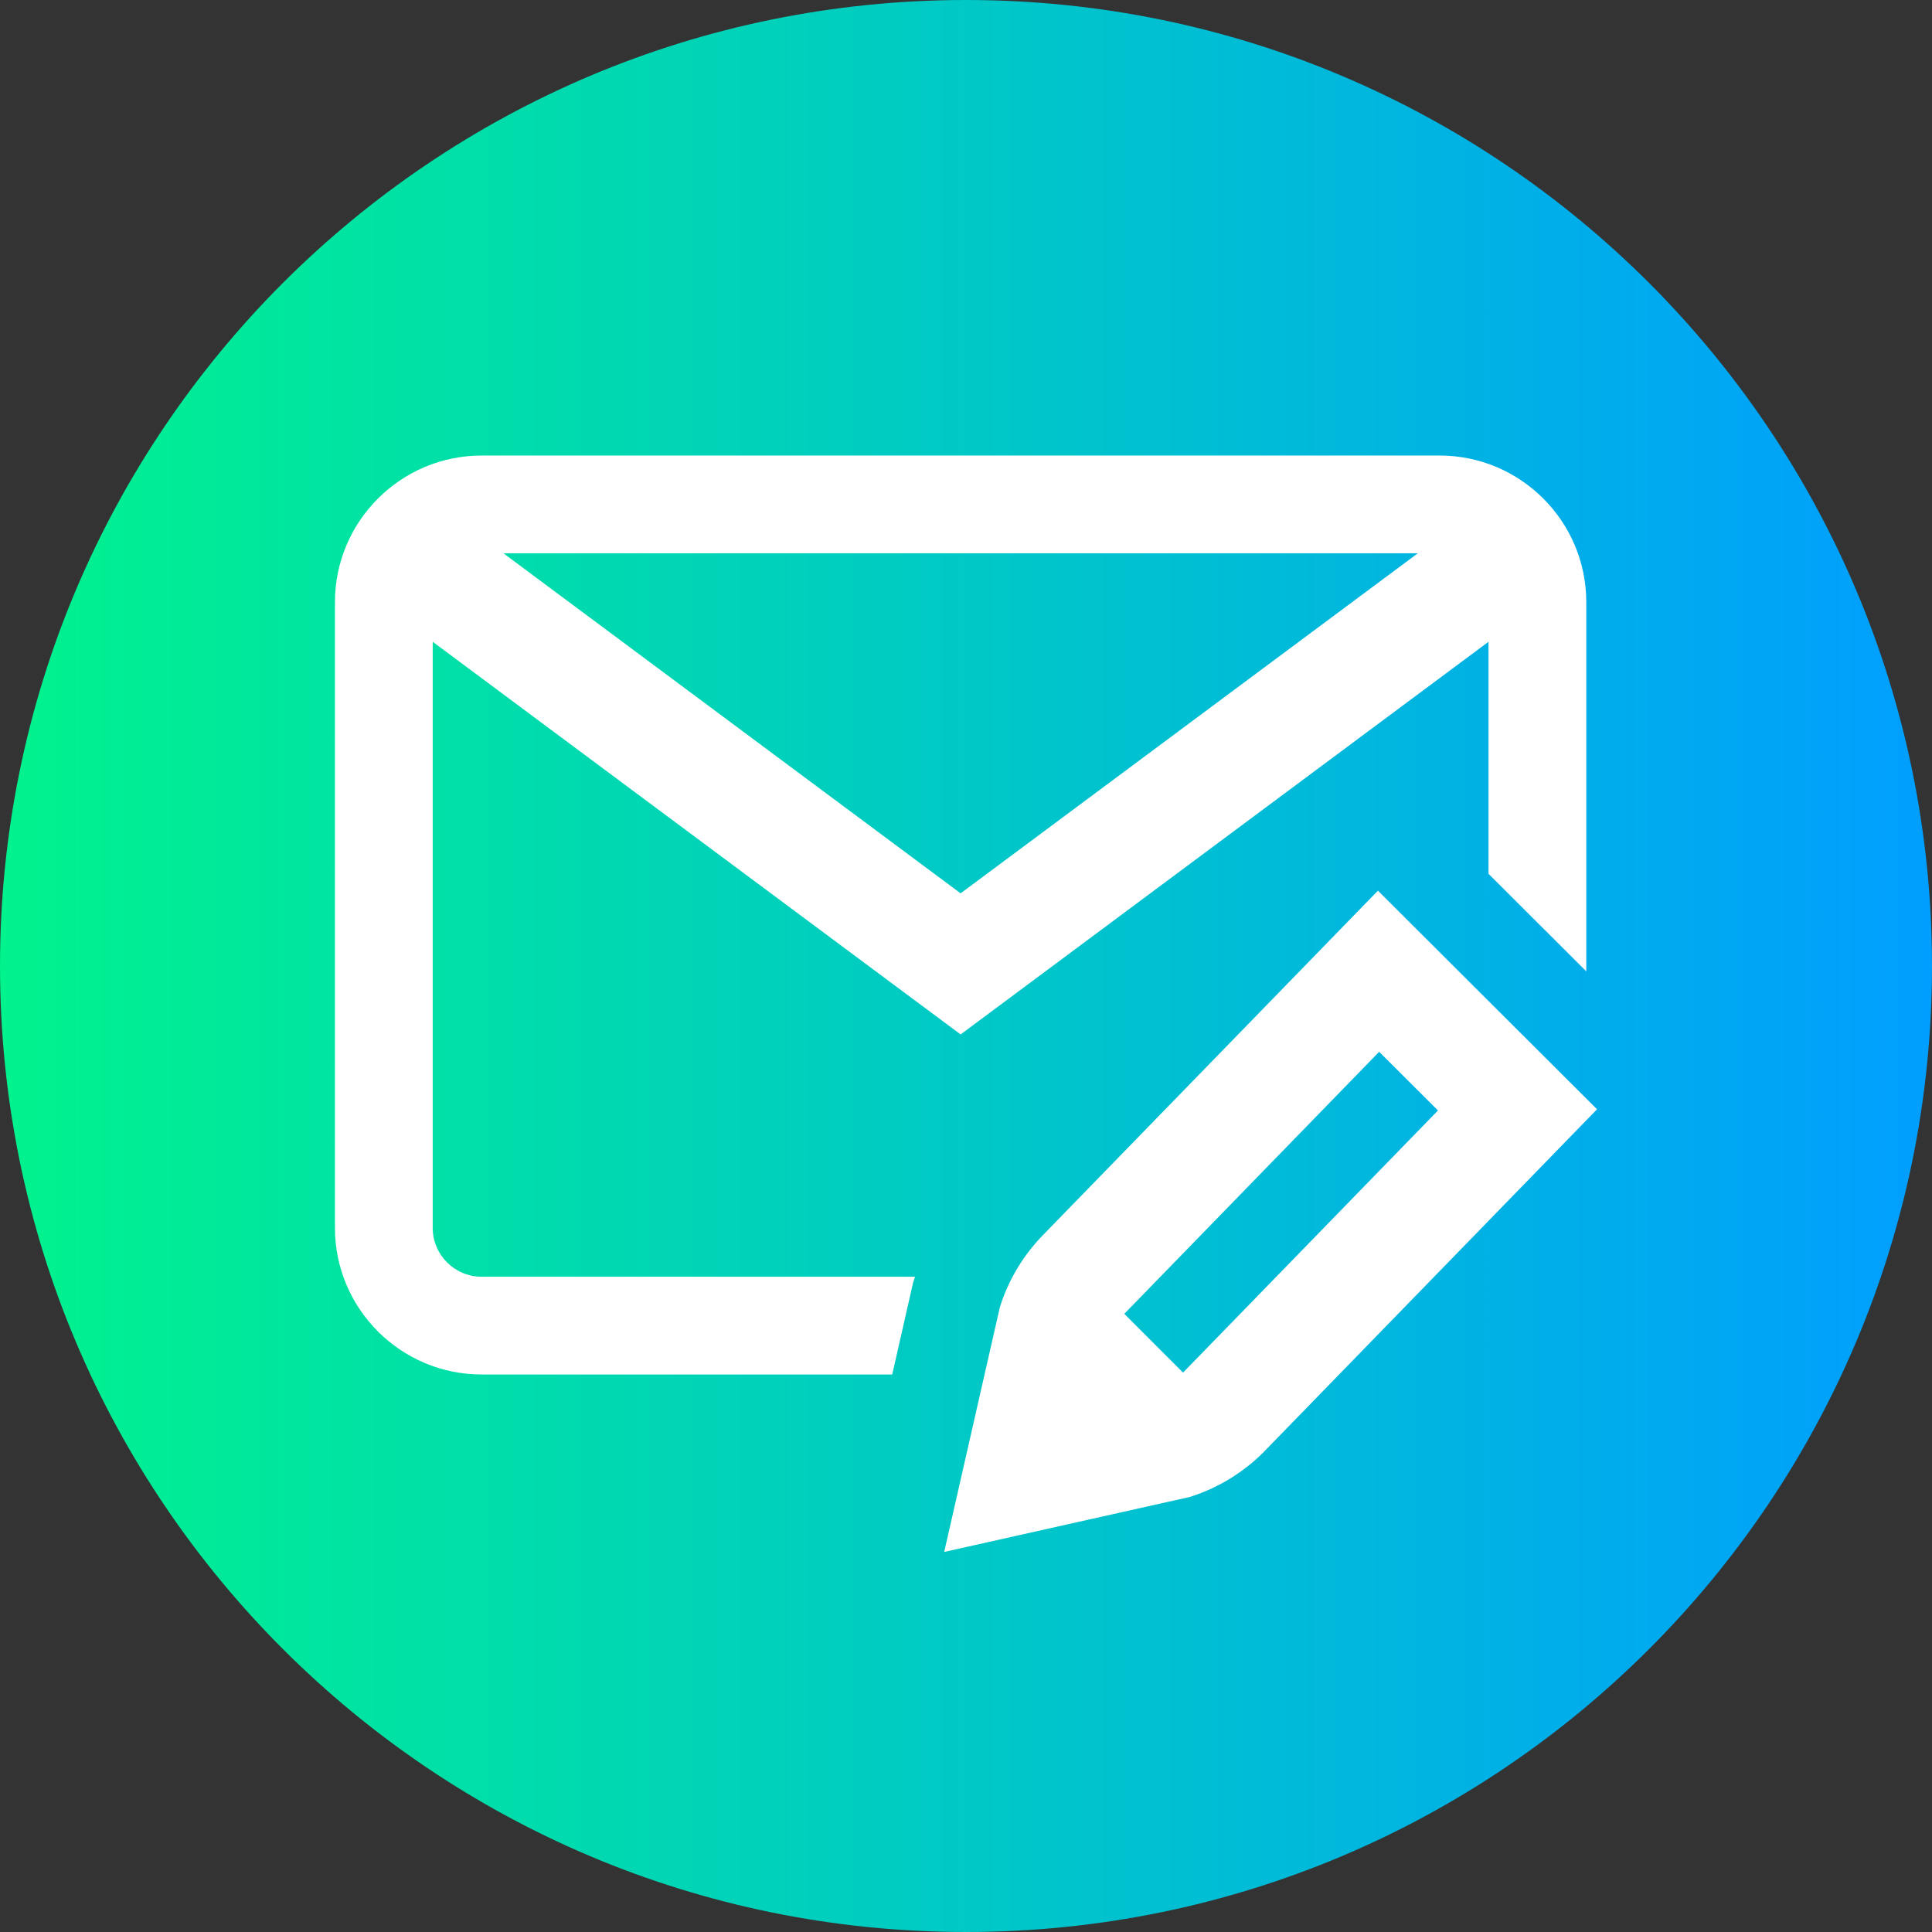 <svg height="512pt" viewBox="0 0 512 512" width="512pt" xmlns="http://www.w3.org/2000/svg" xmlns:xlink="http://www.w3.org/1999/xlink"><rect x="0" y="0" width="512" height="512" fill="#333333" stroke="none"/><linearGradient id="a" gradientUnits="userSpaceOnUse" x1="0" x2="512" y1="256" y2="256"><stop offset="0" stop-color="#00f38d"/><stop offset="1" stop-color="#009eff"/></linearGradient><path d="m512 256c0 141.387-114.613 256-256 256s-256-114.613-256-256 114.613-256 256-256 256 114.613 256 256zm0 0" fill="url(#a)"/><g fill="#fff"><path d="m365.168 236.035-88.473 90.973c-5.191 5.215-9.16 11.66-11.477 18.645l-.227.688-14.766 64.938 65.105-14.574.707-.234c7.023-2.324 13.504-6.32 18.738-11.547l88.453-90.953zm-51.648 127.719-15.566-15.574c.012-.012.023-.027.031-.035l67.508-69.41 15.586 15.551zm0 0"/><path d="m114.672 325.391v-155.316l139.902 104.059 139.898-104.059v61.492l25.91 25.848v-97.832c0-21.43-17.434-38.859-38.863-38.859h-253.895c-21.426 0-38.859 17.43-38.859 38.859v165.809c0 21.426 17.434 38.859 38.859 38.859h108.824l5.531-24.324.527-1.582h-114.883c-7.141 0-12.953-5.812-12.953-12.953zm18.746-178.762h242.312l-121.156 90.117zm0 0"/></g></svg>